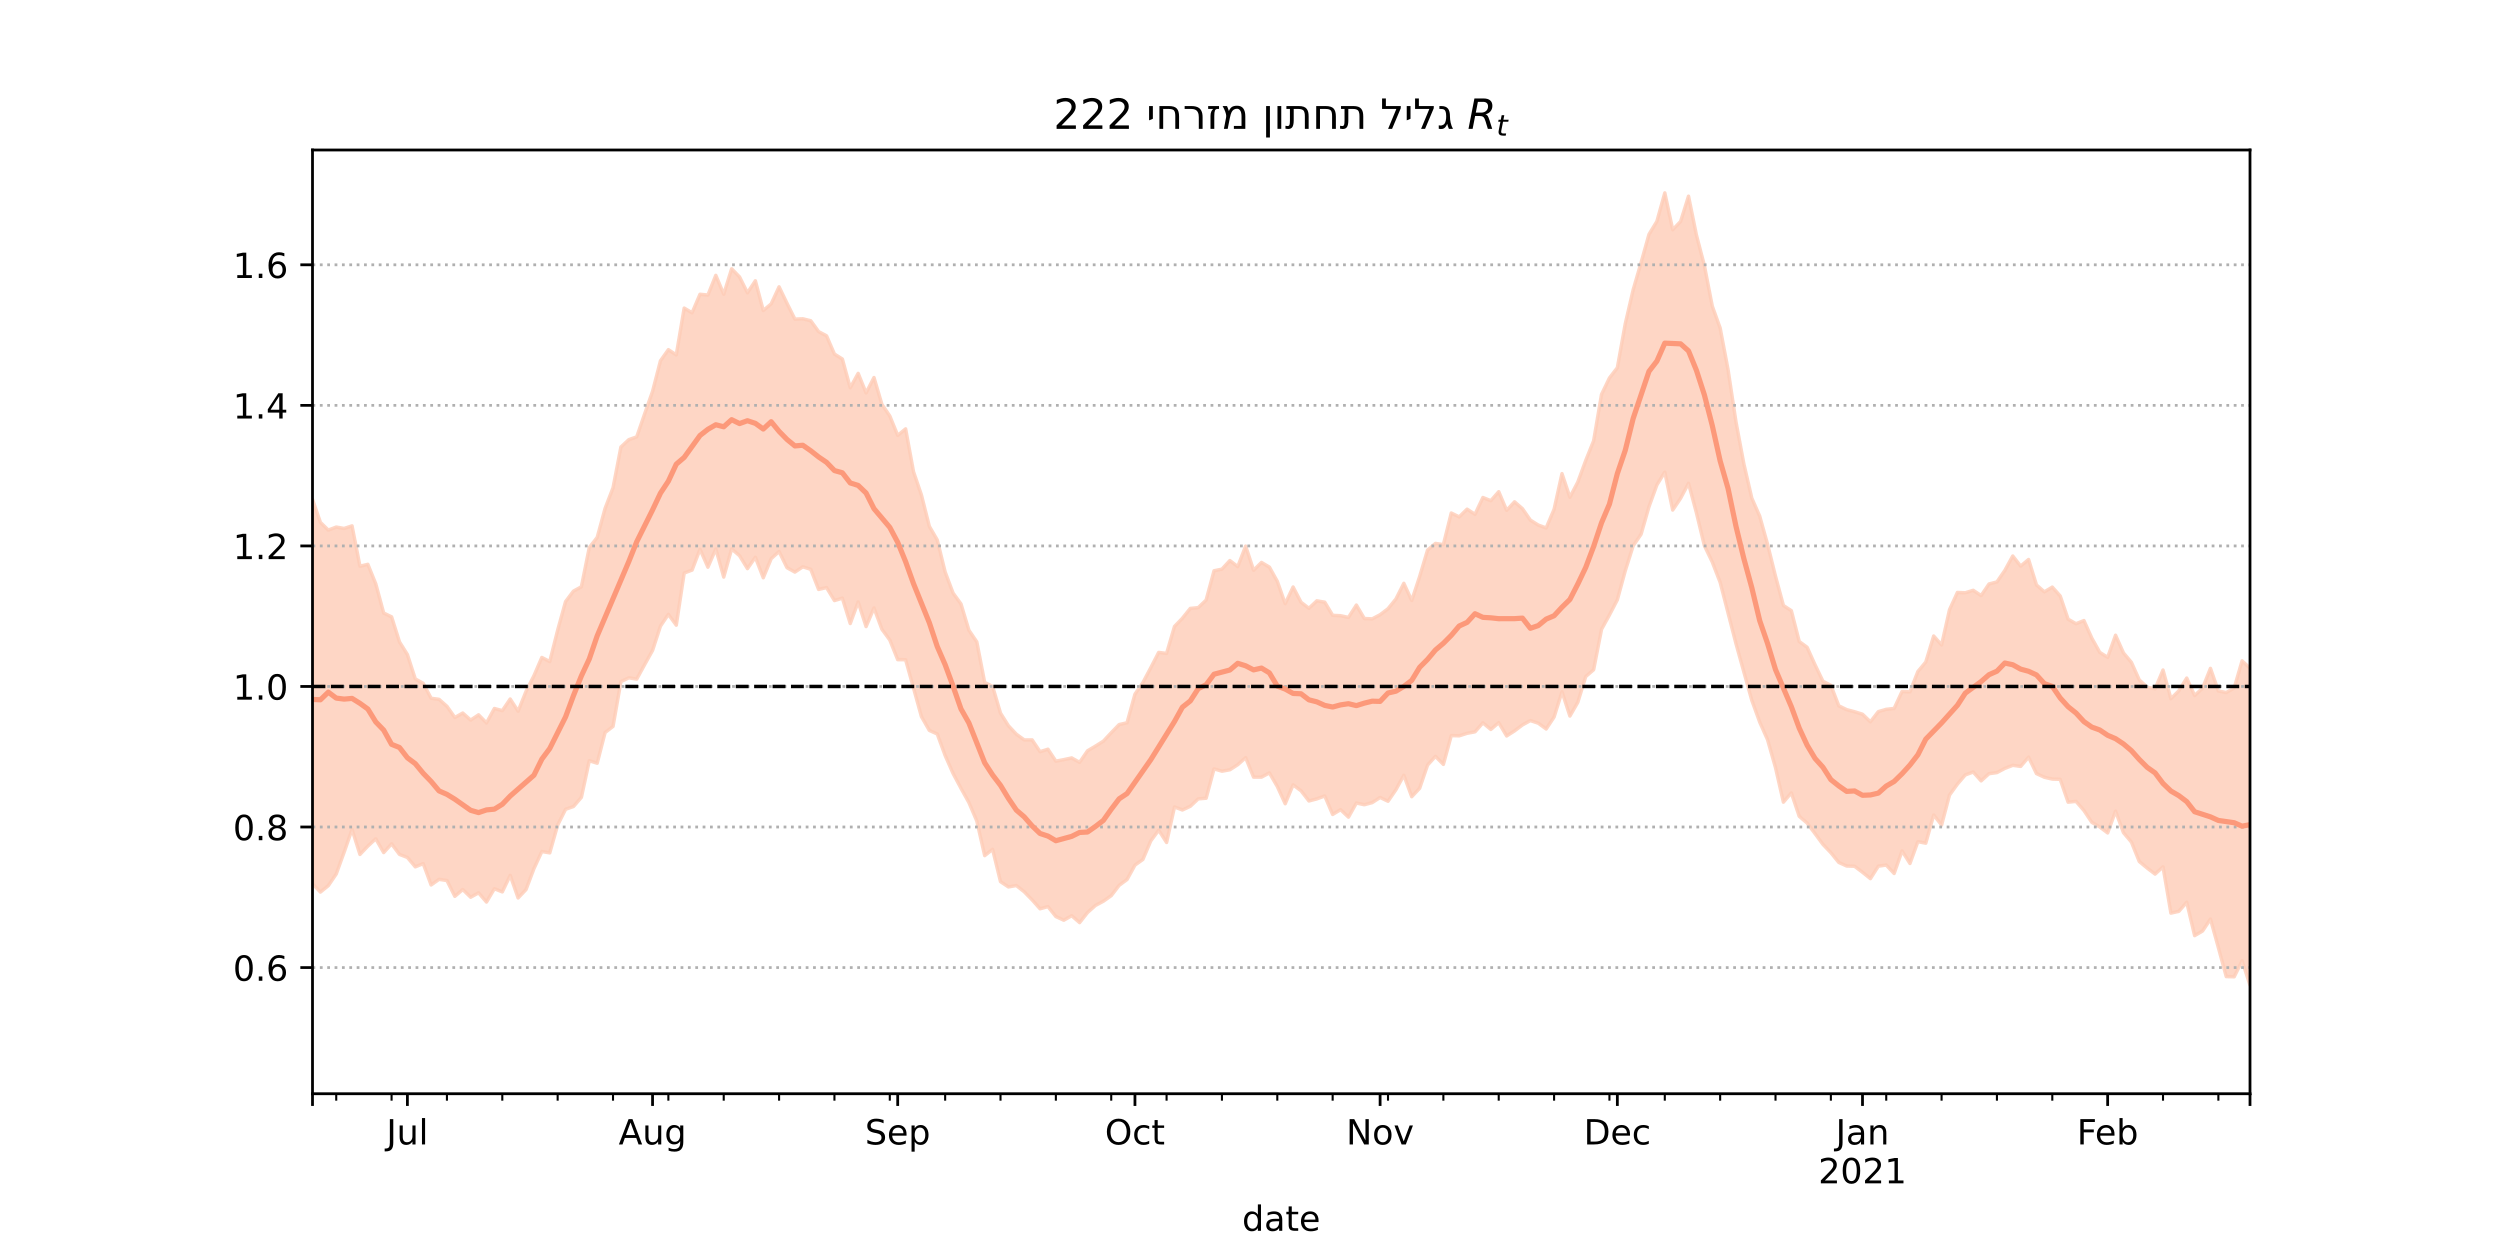 <?xml version="1.0" encoding="utf-8" standalone="no"?>
<!DOCTYPE svg PUBLIC "-//W3C//DTD SVG 1.1//EN"
  "http://www.w3.org/Graphics/SVG/1.1/DTD/svg11.dtd">
<!-- Created with matplotlib (https://matplotlib.org/) -->
<svg height="360pt" version="1.1" viewBox="0 0 720 360" width="720pt" xmlns="http://www.w3.org/2000/svg" xmlns:xlink="http://www.w3.org/1999/xlink">
 <defs>
  <style type="text/css">*{stroke-linecap:butt;stroke-linejoin:round;}</style>
 </defs>
 <g id="figure_1">
  <g id="patch_1">
   <path d="M 0 360 
L 720 360 
L 720 0 
L 0 0 
z
" style="fill:#ffffff;"/>
  </g>
  <g id="axes_1">
   <g id="patch_2">
    <path d="M 90 315 
L 648 315 
L 648 43.2 
L 90 43.2 
z
" style="fill:#ffffff;"/>
   </g>
   <g id="PolyCollection_1">
    <defs>
     <path d="M 90 -105.483 
L 90 -216.175 
L 92.278 -209.545 
L 94.555 -207.334 
L 96.833 -208.205 
L 99.11 -207.807 
L 101.388 -208.549 
L 103.665 -196.923 
L 105.943 -197.475 
L 108.22 -191.847 
L 110.498 -183.445 
L 112.776 -182.349 
L 115.053 -175.125 
L 117.331 -171.485 
L 119.608 -164.455 
L 121.886 -163.202 
L 124.163 -158.896 
L 126.441 -158.596 
L 128.718 -156.582 
L 130.996 -153.358 
L 133.273 -154.647 
L 135.551 -152.608 
L 137.829 -154.129 
L 140.106 -151.8 
L 142.384 -155.955 
L 144.661 -155.334 
L 146.939 -158.683 
L 149.216 -155.18 
L 151.494 -160.869 
L 153.771 -165.389 
L 156.049 -170.653 
L 158.327 -169.465 
L 160.604 -178.497 
L 162.882 -186.744 
L 165.159 -189.754 
L 167.437 -191.003 
L 169.714 -202.311 
L 171.992 -205.216 
L 174.269 -213.589 
L 176.547 -219.493 
L 178.824 -231.263 
L 181.102 -233.38 
L 183.38 -234.18 
L 185.657 -240.794 
L 187.935 -247.273 
L 190.212 -256.09 
L 192.49 -259.294 
L 194.767 -257.793 
L 197.045 -271.268 
L 199.322 -269.919 
L 201.6 -275.252 
L 203.878 -275.035 
L 206.155 -280.701 
L 208.433 -275.258 
L 210.71 -282.581 
L 212.988 -280.246 
L 215.265 -275.671 
L 217.543 -279.13 
L 219.82 -270.571 
L 222.098 -272.483 
L 224.376 -277.391 
L 226.653 -272.658 
L 228.931 -268.087 
L 231.208 -268.187 
L 233.486 -267.63 
L 235.763 -264.491 
L 238.041 -263.293 
L 240.318 -258.029 
L 242.596 -256.603 
L 244.873 -248.319 
L 247.151 -252.469 
L 249.429 -246.845 
L 251.706 -251.265 
L 253.984 -243.548 
L 256.261 -240.194 
L 258.539 -234.617 
L 260.816 -236.482 
L 263.094 -224.126 
L 265.371 -217.441 
L 267.649 -208.412 
L 269.927 -204.491 
L 272.204 -195.254 
L 274.482 -189.193 
L 276.759 -186.069 
L 279.037 -178.499 
L 281.314 -175.144 
L 283.592 -163.436 
L 285.869 -162.321 
L 288.147 -154.605 
L 290.424 -150.983 
L 292.702 -148.552 
L 294.98 -146.902 
L 297.257 -146.908 
L 299.535 -143.513 
L 301.812 -144.226 
L 304.09 -140.79 
L 306.367 -141.219 
L 308.645 -141.716 
L 310.922 -140.441 
L 313.2 -143.756 
L 315.478 -145.112 
L 317.755 -146.531 
L 320.033 -148.969 
L 322.31 -151.32 
L 324.588 -151.841 
L 326.865 -160.071 
L 329.143 -163.389 
L 331.42 -167.686 
L 333.698 -172.102 
L 335.976 -171.812 
L 338.253 -179.575 
L 340.531 -181.944 
L 342.808 -184.777 
L 345.086 -184.998 
L 347.363 -187.174 
L 349.641 -195.617 
L 351.918 -196.08 
L 354.196 -198.561 
L 356.473 -196.816 
L 358.751 -202.72 
L 361.029 -195.767 
L 363.306 -198.019 
L 365.584 -196.678 
L 367.861 -192.575 
L 370.139 -186.138 
L 372.416 -190.945 
L 374.694 -186.552 
L 376.971 -184.812 
L 379.249 -186.962 
L 381.527 -186.571 
L 383.804 -182.787 
L 386.082 -182.679 
L 388.359 -182.181 
L 390.637 -185.741 
L 392.914 -181.874 
L 395.192 -181.766 
L 397.469 -182.954 
L 399.747 -184.687 
L 402.024 -187.478 
L 404.302 -192 
L 406.58 -187.049 
L 408.857 -193.956 
L 411.135 -201.57 
L 413.412 -203.497 
L 415.69 -203.144 
L 417.967 -212.25 
L 420.245 -211.135 
L 422.522 -213.361 
L 424.8 -211.877 
L 427.078 -216.723 
L 429.355 -215.793 
L 431.633 -218.394 
L 433.91 -213.014 
L 436.188 -215.475 
L 438.465 -213.498 
L 440.743 -210.206 
L 443.02 -208.782 
L 445.298 -207.952 
L 447.576 -213.307 
L 449.853 -223.596 
L 452.131 -216.794 
L 454.408 -221.158 
L 456.686 -227.363 
L 458.963 -233.033 
L 461.241 -246.412 
L 463.518 -251.138 
L 465.796 -254.088 
L 468.073 -266.727 
L 470.351 -276.532 
L 472.629 -284.355 
L 474.906 -292.498 
L 477.184 -296.245 
L 479.461 -304.445 
L 481.739 -293.842 
L 484.016 -296.21 
L 486.294 -303.498 
L 488.571 -292.29 
L 490.849 -283.574 
L 493.127 -271.857 
L 495.404 -265.506 
L 497.682 -253.512 
L 499.959 -238.492 
L 502.237 -226.369 
L 504.514 -216.542 
L 506.792 -211.343 
L 509.069 -203.199 
L 511.347 -194.022 
L 513.624 -185.613 
L 515.902 -184.126 
L 518.18 -175.243 
L 520.457 -173.579 
L 522.735 -168.523 
L 525.012 -163.788 
L 527.29 -162.631 
L 529.567 -156.725 
L 531.845 -155.618 
L 534.122 -155.019 
L 536.4 -154.304 
L 538.678 -152.117 
L 540.955 -155.046 
L 543.233 -155.712 
L 545.51 -155.962 
L 547.788 -160.849 
L 550.065 -160.744 
L 552.343 -166.59 
L 554.62 -169.319 
L 556.898 -176.827 
L 559.176 -174.254 
L 561.453 -184.371 
L 563.731 -189.373 
L 566.008 -189.283 
L 568.286 -189.99 
L 570.563 -188.473 
L 572.841 -191.81 
L 575.118 -192.405 
L 577.396 -195.716 
L 579.673 -199.871 
L 581.951 -196.956 
L 584.229 -198.865 
L 586.506 -191.528 
L 588.784 -189.538 
L 591.061 -190.913 
L 593.339 -188.355 
L 595.616 -181.672 
L 597.894 -180.365 
L 600.171 -181.279 
L 602.449 -176.203 
L 604.727 -172.122 
L 607.004 -170.685 
L 609.282 -177.057 
L 611.559 -171.953 
L 613.837 -169.253 
L 616.114 -164.176 
L 618.392 -162.085 
L 620.669 -161.631 
L 622.947 -167.036 
L 625.224 -158.765 
L 627.502 -161.047 
L 629.78 -164.714 
L 632.057 -159.688 
L 634.335 -161.811 
L 636.612 -167.51 
L 638.89 -160.988 
L 641.167 -160.551 
L 643.445 -161.842 
L 645.722 -169.67 
L 648 -167.529 
L 650.278 -171.86 
L 652.555 -174.423 
L 654.833 -175.684 
L 657.11 -179.92 
L 659.388 -185.868 
L 661.665 -179.615 
L 663.943 -175.921 
L 666.22 -179.478 
L 666.22 -57.93 
L 666.22 -57.93 
L 663.943 -57.355 
L 661.665 -62.15 
L 659.388 -72.344 
L 657.11 -66.199 
L 654.833 -66.905 
L 652.555 -70.145 
L 650.278 -74.616 
L 648 -76.274 
L 645.722 -83.29 
L 643.445 -78.68 
L 641.167 -78.742 
L 638.89 -87.098 
L 636.612 -95.31 
L 634.335 -91.87 
L 632.057 -90.541 
L 629.78 -100.148 
L 627.502 -97.531 
L 625.224 -97.026 
L 622.947 -110.353 
L 620.669 -108.263 
L 618.392 -109.994 
L 616.114 -111.883 
L 613.837 -117.505 
L 611.559 -120.19 
L 609.282 -126.393 
L 607.004 -120.117 
L 604.727 -121.834 
L 602.449 -123.169 
L 600.171 -126.583 
L 597.894 -129.197 
L 595.616 -128.974 
L 593.339 -135.556 
L 591.061 -135.625 
L 588.784 -136.152 
L 586.506 -137.208 
L 584.229 -141.947 
L 581.951 -139.279 
L 579.673 -139.586 
L 577.396 -138.703 
L 575.118 -137.495 
L 572.841 -137.181 
L 570.563 -135.109 
L 568.286 -137.658 
L 566.008 -136.821 
L 563.731 -134.17 
L 561.453 -131.015 
L 559.176 -122.403 
L 556.898 -125.282 
L 554.62 -117.169 
L 552.343 -117.594 
L 550.065 -111.317 
L 547.788 -114.942 
L 545.51 -108.434 
L 543.233 -110.862 
L 540.955 -110.544 
L 538.678 -106.952 
L 536.4 -108.793 
L 534.122 -110.513 
L 531.845 -110.585 
L 529.567 -111.619 
L 527.29 -114.425 
L 525.012 -116.813 
L 522.735 -119.913 
L 520.457 -122.951 
L 518.18 -124.903 
L 515.902 -131.653 
L 513.624 -128.977 
L 511.347 -138.911 
L 509.069 -146.927 
L 506.792 -152.052 
L 504.514 -158.337 
L 502.237 -166.46 
L 499.959 -174.65 
L 497.682 -183.459 
L 495.404 -192.279 
L 493.127 -198.155 
L 490.849 -202.901 
L 488.571 -212.32 
L 486.294 -220.812 
L 484.016 -216.499 
L 481.739 -213.11 
L 479.461 -224.028 
L 477.184 -220.349 
L 474.906 -214.074 
L 472.629 -206.139 
L 470.351 -202.814 
L 468.073 -195.617 
L 465.796 -187.266 
L 463.518 -182.884 
L 461.241 -178.76 
L 458.963 -167.117 
L 456.686 -165.156 
L 454.408 -157.744 
L 452.131 -153.778 
L 449.853 -160.784 
L 447.576 -153.502 
L 445.298 -150.053 
L 443.02 -151.728 
L 440.743 -152.469 
L 438.465 -151.216 
L 436.188 -149.506 
L 433.91 -148.043 
L 431.633 -151.87 
L 429.355 -149.919 
L 427.078 -151.821 
L 424.8 -149.235 
L 422.522 -148.811 
L 420.245 -148.081 
L 417.967 -148.152 
L 415.69 -139.857 
L 413.412 -142.167 
L 411.135 -139.653 
L 408.857 -132.978 
L 406.58 -130.552 
L 404.302 -136.72 
L 402.024 -132.558 
L 399.747 -129.241 
L 397.469 -130.325 
L 395.192 -128.847 
L 392.914 -128.237 
L 390.637 -128.734 
L 388.359 -124.662 
L 386.082 -126.821 
L 383.804 -125.434 
L 381.527 -130.76 
L 379.249 -129.92 
L 376.971 -129.326 
L 374.694 -132.261 
L 372.416 -133.965 
L 370.139 -128.523 
L 367.861 -133.495 
L 365.584 -137.404 
L 363.306 -136.18 
L 361.029 -136.189 
L 358.751 -141.795 
L 356.473 -139.77 
L 354.196 -138.304 
L 351.918 -137.896 
L 349.641 -138.565 
L 347.363 -130.115 
L 345.086 -129.925 
L 342.808 -127.789 
L 340.531 -126.725 
L 338.253 -127.602 
L 335.976 -117.371 
L 333.698 -120.901 
L 331.42 -117.821 
L 329.143 -112.472 
L 326.865 -110.848 
L 324.588 -106.705 
L 322.31 -105.016 
L 320.033 -102.046 
L 317.755 -100.441 
L 315.478 -99.221 
L 313.2 -97.178 
L 310.922 -94.29 
L 308.645 -96.265 
L 306.367 -94.98 
L 304.09 -96.036 
L 301.812 -98.898 
L 299.535 -98.269 
L 297.257 -100.828 
L 294.98 -103.162 
L 292.702 -104.968 
L 290.424 -104.567 
L 288.147 -106.085 
L 285.869 -115.386 
L 283.592 -113.583 
L 281.314 -123.569 
L 279.037 -128.879 
L 276.759 -132.986 
L 274.482 -137.253 
L 272.204 -142.419 
L 269.927 -148.611 
L 267.649 -149.641 
L 265.371 -153.626 
L 263.094 -161.839 
L 260.816 -170.002 
L 258.539 -170.019 
L 256.261 -175.682 
L 253.984 -178.78 
L 251.706 -184.912 
L 249.429 -179.547 
L 247.151 -186.633 
L 244.873 -180.424 
L 242.596 -187.73 
L 240.318 -187.036 
L 238.041 -190.782 
L 235.763 -190.241 
L 233.486 -196.053 
L 231.208 -196.75 
L 228.931 -195.244 
L 226.653 -196.504 
L 224.376 -201.169 
L 222.098 -199.096 
L 219.82 -193.604 
L 217.543 -199.515 
L 215.265 -196.236 
L 212.988 -199.958 
L 210.71 -201.912 
L 208.433 -193.805 
L 206.155 -201.894 
L 203.878 -196.648 
L 201.6 -201.808 
L 199.322 -195.818 
L 197.045 -194.968 
L 194.767 -179.952 
L 192.49 -183.066 
L 190.212 -179.685 
L 187.935 -172.684 
L 185.657 -168.597 
L 183.38 -164.42 
L 181.102 -164.788 
L 178.824 -163.697 
L 176.547 -150.789 
L 174.269 -149.044 
L 171.992 -140.196 
L 169.714 -140.908 
L 167.437 -130.365 
L 165.159 -127.725 
L 162.882 -126.926 
L 160.604 -122.377 
L 158.327 -114.377 
L 156.049 -114.756 
L 153.771 -109.832 
L 151.494 -103.814 
L 149.216 -101.393 
L 146.939 -107.893 
L 144.661 -103.139 
L 142.384 -104.043 
L 140.106 -100.211 
L 137.829 -102.864 
L 135.551 -101.6 
L 133.273 -103.816 
L 130.996 -101.858 
L 128.718 -106.404 
L 126.441 -106.751 
L 124.163 -105.138 
L 121.886 -111.276 
L 119.608 -110.349 
L 117.331 -113.053 
L 115.053 -113.931 
L 112.776 -116.966 
L 110.498 -114.46 
L 108.22 -118.424 
L 105.943 -116.331 
L 103.665 -113.922 
L 101.388 -121.125 
L 99.11 -114.574 
L 96.833 -108.291 
L 94.555 -104.931 
L 92.278 -103.082 
L 90 -105.483 
z
" id="m690ec75d71" style="stroke:#fdcbb6;stroke-opacity:0.8;"/>
    </defs>
    <g clip-path="url(#p39b4f887bb)">
     <use style="fill:#fdcbb6;fill-opacity:0.8;stroke:#fdcbb6;stroke-opacity:0.8;" x="0" xlink:href="#m690ec75d71" y="360"/>
    </g>
   </g>
   <g id="matplotlib.axis_1">
    <g id="xtick_1">
     <g id="line2d_1">
      <defs>
       <path d="M 0 0 
L 0 3.5 
" id="ma244c27e21" style="stroke:#000000;stroke-width:0.8;"/>
      </defs>
      <g>
       <use style="stroke:#000000;stroke-width:0.8;" x="90" xlink:href="#ma244c27e21" y="315"/>
      </g>
     </g>
    </g>
    <g id="xtick_2">
     <g id="line2d_2">
      <g>
       <use style="stroke:#000000;stroke-width:0.8;" x="117.331" xlink:href="#ma244c27e21" y="315"/>
      </g>
     </g>
     <g id="text_1">
      <!-- Jul -->
      <g transform="translate(111.298 329.598)scale(0.1 -0.1)">
       <defs>
        <path d="M 9.812 72.906 
L 19.672 72.906 
L 19.672 5.078 
Q 19.672 -8.109 14.672 -14.062 
Q 9.672 -20.016 -1.422 -20.016 
L -5.172 -20.016 
L -5.172 -11.719 
L -2.094 -11.719 
Q 4.438 -11.719 7.125 -8.047 
Q 9.812 -4.391 9.812 5.078 
z
" id="DejaVuSans-74"/>
        <path d="M 8.5 21.578 
L 8.5 54.688 
L 17.484 54.688 
L 17.484 21.922 
Q 17.484 14.156 20.5 10.266 
Q 23.531 6.391 29.594 6.391 
Q 36.859 6.391 41.078 11.031 
Q 45.312 15.672 45.312 23.688 
L 45.312 54.688 
L 54.297 54.688 
L 54.297 0 
L 45.312 0 
L 45.312 8.406 
Q 42.047 3.422 37.719 1 
Q 33.406 -1.422 27.688 -1.422 
Q 18.266 -1.422 13.375 4.438 
Q 8.5 10.297 8.5 21.578 
z
M 31.109 56 
z
" id="DejaVuSans-117"/>
        <path d="M 9.422 75.984 
L 18.406 75.984 
L 18.406 0 
L 9.422 0 
z
" id="DejaVuSans-108"/>
       </defs>
       <use xlink:href="#DejaVuSans-74"/>
       <use x="29.492" xlink:href="#DejaVuSans-117"/>
       <use x="92.871" xlink:href="#DejaVuSans-108"/>
      </g>
     </g>
    </g>
    <g id="xtick_3">
     <g id="line2d_3">
      <g>
       <use style="stroke:#000000;stroke-width:0.8;" x="187.935" xlink:href="#ma244c27e21" y="315"/>
      </g>
     </g>
     <g id="text_2">
      <!-- Aug -->
      <g transform="translate(178.171 329.598)scale(0.1 -0.1)">
       <defs>
        <path d="M 34.188 63.188 
L 20.797 26.906 
L 47.609 26.906 
z
M 28.609 72.906 
L 39.797 72.906 
L 67.578 0 
L 57.328 0 
L 50.688 18.703 
L 17.828 18.703 
L 11.188 0 
L 0.781 0 
z
" id="DejaVuSans-65"/>
        <path d="M 45.406 27.984 
Q 45.406 37.75 41.375 43.109 
Q 37.359 48.484 30.078 48.484 
Q 22.859 48.484 18.828 43.109 
Q 14.797 37.75 14.797 27.984 
Q 14.797 18.266 18.828 12.891 
Q 22.859 7.516 30.078 7.516 
Q 37.359 7.516 41.375 12.891 
Q 45.406 18.266 45.406 27.984 
z
M 54.391 6.781 
Q 54.391 -7.172 48.188 -13.984 
Q 42 -20.797 29.203 -20.797 
Q 24.469 -20.797 20.266 -20.094 
Q 16.062 -19.391 12.109 -17.922 
L 12.109 -9.188 
Q 16.062 -11.328 19.922 -12.344 
Q 23.781 -13.375 27.781 -13.375 
Q 36.625 -13.375 41.016 -8.766 
Q 45.406 -4.156 45.406 5.172 
L 45.406 9.625 
Q 42.625 4.781 38.281 2.391 
Q 33.938 0 27.875 0 
Q 17.828 0 11.672 7.656 
Q 5.516 15.328 5.516 27.984 
Q 5.516 40.672 11.672 48.328 
Q 17.828 56 27.875 56 
Q 33.938 56 38.281 53.609 
Q 42.625 51.219 45.406 46.391 
L 45.406 54.688 
L 54.391 54.688 
z
" id="DejaVuSans-103"/>
       </defs>
       <use xlink:href="#DejaVuSans-65"/>
       <use x="68.408" xlink:href="#DejaVuSans-117"/>
       <use x="131.787" xlink:href="#DejaVuSans-103"/>
      </g>
     </g>
    </g>
    <g id="xtick_4">
     <g id="line2d_4">
      <g>
       <use style="stroke:#000000;stroke-width:0.8;" x="258.539" xlink:href="#ma244c27e21" y="315"/>
      </g>
     </g>
     <g id="text_3">
      <!-- Sep -->
      <g transform="translate(249.114 329.598)scale(0.1 -0.1)">
       <defs>
        <path d="M 53.516 70.516 
L 53.516 60.891 
Q 47.906 63.578 42.922 64.891 
Q 37.938 66.219 33.297 66.219 
Q 25.25 66.219 20.875 63.094 
Q 16.5 59.969 16.5 54.203 
Q 16.5 49.359 19.406 46.891 
Q 22.312 44.438 30.422 42.922 
L 36.375 41.703 
Q 47.406 39.594 52.656 34.297 
Q 57.906 29 57.906 20.125 
Q 57.906 9.516 50.797 4.047 
Q 43.703 -1.422 29.984 -1.422 
Q 24.812 -1.422 18.969 -0.25 
Q 13.141 0.922 6.891 3.219 
L 6.891 13.375 
Q 12.891 10.016 18.656 8.297 
Q 24.422 6.594 29.984 6.594 
Q 38.422 6.594 43.016 9.906 
Q 47.609 13.234 47.609 19.391 
Q 47.609 24.75 44.312 27.781 
Q 41.016 30.812 33.5 32.328 
L 27.484 33.5 
Q 16.453 35.688 11.516 40.375 
Q 6.594 45.062 6.594 53.422 
Q 6.594 63.094 13.406 68.656 
Q 20.219 74.219 32.172 74.219 
Q 37.312 74.219 42.625 73.281 
Q 47.953 72.359 53.516 70.516 
z
" id="DejaVuSans-83"/>
        <path d="M 56.203 29.594 
L 56.203 25.203 
L 14.891 25.203 
Q 15.484 15.922 20.484 11.062 
Q 25.484 6.203 34.422 6.203 
Q 39.594 6.203 44.453 7.469 
Q 49.312 8.734 54.109 11.281 
L 54.109 2.781 
Q 49.266 0.734 44.188 -0.344 
Q 39.109 -1.422 33.891 -1.422 
Q 20.797 -1.422 13.156 6.188 
Q 5.516 13.812 5.516 26.812 
Q 5.516 40.234 12.766 48.109 
Q 20.016 56 32.328 56 
Q 43.359 56 49.781 48.891 
Q 56.203 41.797 56.203 29.594 
z
M 47.219 32.234 
Q 47.125 39.594 43.094 43.984 
Q 39.062 48.391 32.422 48.391 
Q 24.906 48.391 20.391 44.141 
Q 15.875 39.891 15.188 32.172 
z
" id="DejaVuSans-101"/>
        <path d="M 18.109 8.203 
L 18.109 -20.797 
L 9.078 -20.797 
L 9.078 54.688 
L 18.109 54.688 
L 18.109 46.391 
Q 20.953 51.266 25.266 53.625 
Q 29.594 56 35.594 56 
Q 45.562 56 51.781 48.094 
Q 58.016 40.188 58.016 27.297 
Q 58.016 14.406 51.781 6.484 
Q 45.562 -1.422 35.594 -1.422 
Q 29.594 -1.422 25.266 0.953 
Q 20.953 3.328 18.109 8.203 
z
M 48.688 27.297 
Q 48.688 37.203 44.609 42.844 
Q 40.531 48.484 33.406 48.484 
Q 26.266 48.484 22.188 42.844 
Q 18.109 37.203 18.109 27.297 
Q 18.109 17.391 22.188 11.75 
Q 26.266 6.109 33.406 6.109 
Q 40.531 6.109 44.609 11.75 
Q 48.688 17.391 48.688 27.297 
z
" id="DejaVuSans-112"/>
       </defs>
       <use xlink:href="#DejaVuSans-83"/>
       <use x="63.477" xlink:href="#DejaVuSans-101"/>
       <use x="125" xlink:href="#DejaVuSans-112"/>
      </g>
     </g>
    </g>
    <g id="xtick_5">
     <g id="line2d_5">
      <g>
       <use style="stroke:#000000;stroke-width:0.8;" x="326.865" xlink:href="#ma244c27e21" y="315"/>
      </g>
     </g>
     <g id="text_4">
      <!-- Oct -->
      <g transform="translate(318.22 329.598)scale(0.1 -0.1)">
       <defs>
        <path d="M 39.406 66.219 
Q 28.656 66.219 22.328 58.203 
Q 16.016 50.203 16.016 36.375 
Q 16.016 22.609 22.328 14.594 
Q 28.656 6.594 39.406 6.594 
Q 50.141 6.594 56.422 14.594 
Q 62.703 22.609 62.703 36.375 
Q 62.703 50.203 56.422 58.203 
Q 50.141 66.219 39.406 66.219 
z
M 39.406 74.219 
Q 54.734 74.219 63.906 63.938 
Q 73.094 53.656 73.094 36.375 
Q 73.094 19.141 63.906 8.859 
Q 54.734 -1.422 39.406 -1.422 
Q 24.031 -1.422 14.812 8.828 
Q 5.609 19.094 5.609 36.375 
Q 5.609 53.656 14.812 63.938 
Q 24.031 74.219 39.406 74.219 
z
" id="DejaVuSans-79"/>
        <path d="M 48.781 52.594 
L 48.781 44.188 
Q 44.969 46.297 41.141 47.344 
Q 37.312 48.391 33.406 48.391 
Q 24.656 48.391 19.812 42.844 
Q 14.984 37.312 14.984 27.297 
Q 14.984 17.281 19.812 11.734 
Q 24.656 6.203 33.406 6.203 
Q 37.312 6.203 41.141 7.25 
Q 44.969 8.297 48.781 10.406 
L 48.781 2.094 
Q 45.016 0.344 40.984 -0.531 
Q 36.969 -1.422 32.422 -1.422 
Q 20.062 -1.422 12.781 6.344 
Q 5.516 14.109 5.516 27.297 
Q 5.516 40.672 12.859 48.328 
Q 20.219 56 33.016 56 
Q 37.156 56 41.109 55.141 
Q 45.062 54.297 48.781 52.594 
z
" id="DejaVuSans-99"/>
        <path d="M 18.312 70.219 
L 18.312 54.688 
L 36.812 54.688 
L 36.812 47.703 
L 18.312 47.703 
L 18.312 18.016 
Q 18.312 11.328 20.141 9.422 
Q 21.969 7.516 27.594 7.516 
L 36.812 7.516 
L 36.812 0 
L 27.594 0 
Q 17.188 0 13.234 3.875 
Q 9.281 7.766 9.281 18.016 
L 9.281 47.703 
L 2.688 47.703 
L 2.688 54.688 
L 9.281 54.688 
L 9.281 70.219 
z
" id="DejaVuSans-116"/>
       </defs>
       <use xlink:href="#DejaVuSans-79"/>
       <use x="78.711" xlink:href="#DejaVuSans-99"/>
       <use x="133.691" xlink:href="#DejaVuSans-116"/>
      </g>
     </g>
    </g>
    <g id="xtick_6">
     <g id="line2d_6">
      <g>
       <use style="stroke:#000000;stroke-width:0.8;" x="397.469" xlink:href="#ma244c27e21" y="315"/>
      </g>
     </g>
     <g id="text_5">
      <!-- Nov -->
      <g transform="translate(387.71 329.598)scale(0.1 -0.1)">
       <defs>
        <path d="M 9.812 72.906 
L 23.094 72.906 
L 55.422 11.922 
L 55.422 72.906 
L 64.984 72.906 
L 64.984 0 
L 51.703 0 
L 19.391 60.984 
L 19.391 0 
L 9.812 0 
z
" id="DejaVuSans-78"/>
        <path d="M 30.609 48.391 
Q 23.391 48.391 19.188 42.75 
Q 14.984 37.109 14.984 27.297 
Q 14.984 17.484 19.156 11.844 
Q 23.344 6.203 30.609 6.203 
Q 37.797 6.203 41.984 11.859 
Q 46.188 17.531 46.188 27.297 
Q 46.188 37.016 41.984 42.703 
Q 37.797 48.391 30.609 48.391 
z
M 30.609 56 
Q 42.328 56 49.016 48.375 
Q 55.719 40.766 55.719 27.297 
Q 55.719 13.875 49.016 6.219 
Q 42.328 -1.422 30.609 -1.422 
Q 18.844 -1.422 12.172 6.219 
Q 5.516 13.875 5.516 27.297 
Q 5.516 40.766 12.172 48.375 
Q 18.844 56 30.609 56 
z
" id="DejaVuSans-111"/>
        <path d="M 2.984 54.688 
L 12.5 54.688 
L 29.594 8.797 
L 46.688 54.688 
L 56.203 54.688 
L 35.688 0 
L 23.484 0 
z
" id="DejaVuSans-118"/>
       </defs>
       <use xlink:href="#DejaVuSans-78"/>
       <use x="74.805" xlink:href="#DejaVuSans-111"/>
       <use x="135.986" xlink:href="#DejaVuSans-118"/>
      </g>
     </g>
    </g>
    <g id="xtick_7">
     <g id="line2d_7">
      <g>
       <use style="stroke:#000000;stroke-width:0.8;" x="465.796" xlink:href="#ma244c27e21" y="315"/>
      </g>
     </g>
     <g id="text_6">
      <!-- Dec -->
      <g transform="translate(456.12 329.598)scale(0.1 -0.1)">
       <defs>
        <path d="M 19.672 64.797 
L 19.672 8.109 
L 31.594 8.109 
Q 46.688 8.109 53.688 14.938 
Q 60.688 21.781 60.688 36.531 
Q 60.688 51.172 53.688 57.984 
Q 46.688 64.797 31.594 64.797 
z
M 9.812 72.906 
L 30.078 72.906 
Q 51.266 72.906 61.172 64.094 
Q 71.094 55.281 71.094 36.531 
Q 71.094 17.672 61.125 8.828 
Q 51.172 0 30.078 0 
L 9.812 0 
z
" id="DejaVuSans-68"/>
       </defs>
       <use xlink:href="#DejaVuSans-68"/>
       <use x="77.002" xlink:href="#DejaVuSans-101"/>
       <use x="138.525" xlink:href="#DejaVuSans-99"/>
      </g>
     </g>
    </g>
    <g id="xtick_8">
     <g id="line2d_8">
      <g>
       <use style="stroke:#000000;stroke-width:0.8;" x="536.4" xlink:href="#ma244c27e21" y="315"/>
      </g>
     </g>
     <g id="text_7">
      <!-- Jan -->
      <g transform="translate(528.692 329.598)scale(0.1 -0.1)">
       <defs>
        <path d="M 34.281 27.484 
Q 23.391 27.484 19.188 25 
Q 14.984 22.516 14.984 16.5 
Q 14.984 11.719 18.141 8.906 
Q 21.297 6.109 26.703 6.109 
Q 34.188 6.109 38.703 11.406 
Q 43.219 16.703 43.219 25.484 
L 43.219 27.484 
z
M 52.203 31.203 
L 52.203 0 
L 43.219 0 
L 43.219 8.297 
Q 40.141 3.328 35.547 0.953 
Q 30.953 -1.422 24.312 -1.422 
Q 15.922 -1.422 10.953 3.297 
Q 6 8.016 6 15.922 
Q 6 25.141 12.172 29.828 
Q 18.359 34.516 30.609 34.516 
L 43.219 34.516 
L 43.219 35.406 
Q 43.219 41.609 39.141 45 
Q 35.062 48.391 27.688 48.391 
Q 23 48.391 18.547 47.266 
Q 14.109 46.141 10.016 43.891 
L 10.016 52.203 
Q 14.938 54.109 19.578 55.047 
Q 24.219 56 28.609 56 
Q 40.484 56 46.344 49.844 
Q 52.203 43.703 52.203 31.203 
z
" id="DejaVuSans-97"/>
        <path d="M 54.891 33.016 
L 54.891 0 
L 45.906 0 
L 45.906 32.719 
Q 45.906 40.484 42.875 44.328 
Q 39.844 48.188 33.797 48.188 
Q 26.516 48.188 22.312 43.547 
Q 18.109 38.922 18.109 30.906 
L 18.109 0 
L 9.078 0 
L 9.078 54.688 
L 18.109 54.688 
L 18.109 46.188 
Q 21.344 51.125 25.703 53.562 
Q 30.078 56 35.797 56 
Q 45.219 56 50.047 50.172 
Q 54.891 44.344 54.891 33.016 
z
" id="DejaVuSans-110"/>
       </defs>
       <use xlink:href="#DejaVuSans-74"/>
       <use x="29.492" xlink:href="#DejaVuSans-97"/>
       <use x="90.771" xlink:href="#DejaVuSans-110"/>
      </g>
      <!-- 2021 -->
      <g transform="translate(523.675 340.796)scale(0.1 -0.1)">
       <defs>
        <path d="M 19.188 8.297 
L 53.609 8.297 
L 53.609 0 
L 7.328 0 
L 7.328 8.297 
Q 12.938 14.109 22.625 23.891 
Q 32.328 33.688 34.812 36.531 
Q 39.547 41.844 41.422 45.531 
Q 43.312 49.219 43.312 52.781 
Q 43.312 58.594 39.234 62.25 
Q 35.156 65.922 28.609 65.922 
Q 23.969 65.922 18.812 64.312 
Q 13.672 62.703 7.812 59.422 
L 7.812 69.391 
Q 13.766 71.781 18.938 73 
Q 24.125 74.219 28.422 74.219 
Q 39.75 74.219 46.484 68.547 
Q 53.219 62.891 53.219 53.422 
Q 53.219 48.922 51.531 44.891 
Q 49.859 40.875 45.406 35.406 
Q 44.188 33.984 37.641 27.219 
Q 31.109 20.453 19.188 8.297 
z
" id="DejaVuSans-50"/>
        <path d="M 31.781 66.406 
Q 24.172 66.406 20.328 58.906 
Q 16.5 51.422 16.5 36.375 
Q 16.5 21.391 20.328 13.891 
Q 24.172 6.391 31.781 6.391 
Q 39.453 6.391 43.281 13.891 
Q 47.125 21.391 47.125 36.375 
Q 47.125 51.422 43.281 58.906 
Q 39.453 66.406 31.781 66.406 
z
M 31.781 74.219 
Q 44.047 74.219 50.516 64.516 
Q 56.984 54.828 56.984 36.375 
Q 56.984 17.969 50.516 8.266 
Q 44.047 -1.422 31.781 -1.422 
Q 19.531 -1.422 13.062 8.266 
Q 6.594 17.969 6.594 36.375 
Q 6.594 54.828 13.062 64.516 
Q 19.531 74.219 31.781 74.219 
z
" id="DejaVuSans-48"/>
        <path d="M 12.406 8.297 
L 28.516 8.297 
L 28.516 63.922 
L 10.984 60.406 
L 10.984 69.391 
L 28.422 72.906 
L 38.281 72.906 
L 38.281 8.297 
L 54.391 8.297 
L 54.391 0 
L 12.406 0 
z
" id="DejaVuSans-49"/>
       </defs>
       <use xlink:href="#DejaVuSans-50"/>
       <use x="63.623" xlink:href="#DejaVuSans-48"/>
       <use x="127.246" xlink:href="#DejaVuSans-50"/>
       <use x="190.869" xlink:href="#DejaVuSans-49"/>
      </g>
     </g>
    </g>
    <g id="xtick_9">
     <g id="line2d_9">
      <g>
       <use style="stroke:#000000;stroke-width:0.8;" x="607.004" xlink:href="#ma244c27e21" y="315"/>
      </g>
     </g>
     <g id="text_8">
      <!-- Feb -->
      <g transform="translate(598.153 329.598)scale(0.1 -0.1)">
       <defs>
        <path d="M 9.812 72.906 
L 51.703 72.906 
L 51.703 64.594 
L 19.672 64.594 
L 19.672 43.109 
L 48.578 43.109 
L 48.578 34.812 
L 19.672 34.812 
L 19.672 0 
L 9.812 0 
z
" id="DejaVuSans-70"/>
        <path d="M 48.688 27.297 
Q 48.688 37.203 44.609 42.844 
Q 40.531 48.484 33.406 48.484 
Q 26.266 48.484 22.188 42.844 
Q 18.109 37.203 18.109 27.297 
Q 18.109 17.391 22.188 11.75 
Q 26.266 6.109 33.406 6.109 
Q 40.531 6.109 44.609 11.75 
Q 48.688 17.391 48.688 27.297 
z
M 18.109 46.391 
Q 20.953 51.266 25.266 53.625 
Q 29.594 56 35.594 56 
Q 45.562 56 51.781 48.094 
Q 58.016 40.188 58.016 27.297 
Q 58.016 14.406 51.781 6.484 
Q 45.562 -1.422 35.594 -1.422 
Q 29.594 -1.422 25.266 0.953 
Q 20.953 3.328 18.109 8.203 
L 18.109 0 
L 9.078 0 
L 9.078 75.984 
L 18.109 75.984 
z
" id="DejaVuSans-98"/>
       </defs>
       <use xlink:href="#DejaVuSans-70"/>
       <use x="52.02" xlink:href="#DejaVuSans-101"/>
       <use x="113.543" xlink:href="#DejaVuSans-98"/>
      </g>
     </g>
    </g>
    <g id="xtick_10">
     <g id="line2d_10">
      <g>
       <use style="stroke:#000000;stroke-width:0.8;" x="648" xlink:href="#ma244c27e21" y="315"/>
      </g>
     </g>
    </g>
    <g id="xtick_11">
     <g id="line2d_11">
      <defs>
       <path d="M 0 0 
L 0 2 
" id="m587f53fe60" style="stroke:#000000;stroke-width:0.6;"/>
      </defs>
      <g>
       <use style="stroke:#000000;stroke-width:0.6;" x="96.833" xlink:href="#m587f53fe60" y="315"/>
      </g>
     </g>
    </g>
    <g id="xtick_12">
     <g id="line2d_12">
      <g>
       <use style="stroke:#000000;stroke-width:0.6;" x="112.776" xlink:href="#m587f53fe60" y="315"/>
      </g>
     </g>
    </g>
    <g id="xtick_13">
     <g id="line2d_13">
      <g>
       <use style="stroke:#000000;stroke-width:0.6;" x="128.718" xlink:href="#m587f53fe60" y="315"/>
      </g>
     </g>
    </g>
    <g id="xtick_14">
     <g id="line2d_14">
      <g>
       <use style="stroke:#000000;stroke-width:0.6;" x="144.661" xlink:href="#m587f53fe60" y="315"/>
      </g>
     </g>
    </g>
    <g id="xtick_15">
     <g id="line2d_15">
      <g>
       <use style="stroke:#000000;stroke-width:0.6;" x="160.604" xlink:href="#m587f53fe60" y="315"/>
      </g>
     </g>
    </g>
    <g id="xtick_16">
     <g id="line2d_16">
      <g>
       <use style="stroke:#000000;stroke-width:0.6;" x="176.547" xlink:href="#m587f53fe60" y="315"/>
      </g>
     </g>
    </g>
    <g id="xtick_17">
     <g id="line2d_17">
      <g>
       <use style="stroke:#000000;stroke-width:0.6;" x="192.49" xlink:href="#m587f53fe60" y="315"/>
      </g>
     </g>
    </g>
    <g id="xtick_18">
     <g id="line2d_18">
      <g>
       <use style="stroke:#000000;stroke-width:0.6;" x="208.433" xlink:href="#m587f53fe60" y="315"/>
      </g>
     </g>
    </g>
    <g id="xtick_19">
     <g id="line2d_19">
      <g>
       <use style="stroke:#000000;stroke-width:0.6;" x="224.376" xlink:href="#m587f53fe60" y="315"/>
      </g>
     </g>
    </g>
    <g id="xtick_20">
     <g id="line2d_20">
      <g>
       <use style="stroke:#000000;stroke-width:0.6;" x="240.318" xlink:href="#m587f53fe60" y="315"/>
      </g>
     </g>
    </g>
    <g id="xtick_21">
     <g id="line2d_21">
      <g>
       <use style="stroke:#000000;stroke-width:0.6;" x="256.261" xlink:href="#m587f53fe60" y="315"/>
      </g>
     </g>
    </g>
    <g id="xtick_22">
     <g id="line2d_22">
      <g>
       <use style="stroke:#000000;stroke-width:0.6;" x="272.204" xlink:href="#m587f53fe60" y="315"/>
      </g>
     </g>
    </g>
    <g id="xtick_23">
     <g id="line2d_23">
      <g>
       <use style="stroke:#000000;stroke-width:0.6;" x="288.147" xlink:href="#m587f53fe60" y="315"/>
      </g>
     </g>
    </g>
    <g id="xtick_24">
     <g id="line2d_24">
      <g>
       <use style="stroke:#000000;stroke-width:0.6;" x="304.09" xlink:href="#m587f53fe60" y="315"/>
      </g>
     </g>
    </g>
    <g id="xtick_25">
     <g id="line2d_25">
      <g>
       <use style="stroke:#000000;stroke-width:0.6;" x="320.033" xlink:href="#m587f53fe60" y="315"/>
      </g>
     </g>
    </g>
    <g id="xtick_26">
     <g id="line2d_26">
      <g>
       <use style="stroke:#000000;stroke-width:0.6;" x="335.976" xlink:href="#m587f53fe60" y="315"/>
      </g>
     </g>
    </g>
    <g id="xtick_27">
     <g id="line2d_27">
      <g>
       <use style="stroke:#000000;stroke-width:0.6;" x="351.918" xlink:href="#m587f53fe60" y="315"/>
      </g>
     </g>
    </g>
    <g id="xtick_28">
     <g id="line2d_28">
      <g>
       <use style="stroke:#000000;stroke-width:0.6;" x="367.861" xlink:href="#m587f53fe60" y="315"/>
      </g>
     </g>
    </g>
    <g id="xtick_29">
     <g id="line2d_29">
      <g>
       <use style="stroke:#000000;stroke-width:0.6;" x="383.804" xlink:href="#m587f53fe60" y="315"/>
      </g>
     </g>
    </g>
    <g id="xtick_30">
     <g id="line2d_30">
      <g>
       <use style="stroke:#000000;stroke-width:0.6;" x="399.747" xlink:href="#m587f53fe60" y="315"/>
      </g>
     </g>
    </g>
    <g id="xtick_31">
     <g id="line2d_31">
      <g>
       <use style="stroke:#000000;stroke-width:0.6;" x="415.69" xlink:href="#m587f53fe60" y="315"/>
      </g>
     </g>
    </g>
    <g id="xtick_32">
     <g id="line2d_32">
      <g>
       <use style="stroke:#000000;stroke-width:0.6;" x="431.633" xlink:href="#m587f53fe60" y="315"/>
      </g>
     </g>
    </g>
    <g id="xtick_33">
     <g id="line2d_33">
      <g>
       <use style="stroke:#000000;stroke-width:0.6;" x="447.576" xlink:href="#m587f53fe60" y="315"/>
      </g>
     </g>
    </g>
    <g id="xtick_34">
     <g id="line2d_34">
      <g>
       <use style="stroke:#000000;stroke-width:0.6;" x="463.518" xlink:href="#m587f53fe60" y="315"/>
      </g>
     </g>
    </g>
    <g id="xtick_35">
     <g id="line2d_35">
      <g>
       <use style="stroke:#000000;stroke-width:0.6;" x="479.461" xlink:href="#m587f53fe60" y="315"/>
      </g>
     </g>
    </g>
    <g id="xtick_36">
     <g id="line2d_36">
      <g>
       <use style="stroke:#000000;stroke-width:0.6;" x="495.404" xlink:href="#m587f53fe60" y="315"/>
      </g>
     </g>
    </g>
    <g id="xtick_37">
     <g id="line2d_37">
      <g>
       <use style="stroke:#000000;stroke-width:0.6;" x="511.347" xlink:href="#m587f53fe60" y="315"/>
      </g>
     </g>
    </g>
    <g id="xtick_38">
     <g id="line2d_38">
      <g>
       <use style="stroke:#000000;stroke-width:0.6;" x="527.29" xlink:href="#m587f53fe60" y="315"/>
      </g>
     </g>
    </g>
    <g id="xtick_39">
     <g id="line2d_39">
      <g>
       <use style="stroke:#000000;stroke-width:0.6;" x="543.233" xlink:href="#m587f53fe60" y="315"/>
      </g>
     </g>
    </g>
    <g id="xtick_40">
     <g id="line2d_40">
      <g>
       <use style="stroke:#000000;stroke-width:0.6;" x="559.176" xlink:href="#m587f53fe60" y="315"/>
      </g>
     </g>
    </g>
    <g id="xtick_41">
     <g id="line2d_41">
      <g>
       <use style="stroke:#000000;stroke-width:0.6;" x="575.118" xlink:href="#m587f53fe60" y="315"/>
      </g>
     </g>
    </g>
    <g id="xtick_42">
     <g id="line2d_42">
      <g>
       <use style="stroke:#000000;stroke-width:0.6;" x="591.061" xlink:href="#m587f53fe60" y="315"/>
      </g>
     </g>
    </g>
    <g id="xtick_43">
     <g id="line2d_43">
      <g>
       <use style="stroke:#000000;stroke-width:0.6;" x="622.947" xlink:href="#m587f53fe60" y="315"/>
      </g>
     </g>
    </g>
    <g id="xtick_44">
     <g id="line2d_44">
      <g>
       <use style="stroke:#000000;stroke-width:0.6;" x="638.89" xlink:href="#m587f53fe60" y="315"/>
      </g>
     </g>
    </g>
    <g id="text_9">
     <!-- date -->
     <g transform="translate(357.725 354.474)scale(0.1 -0.1)">
      <defs>
       <path d="M 45.406 46.391 
L 45.406 75.984 
L 54.391 75.984 
L 54.391 0 
L 45.406 0 
L 45.406 8.203 
Q 42.578 3.328 38.25 0.953 
Q 33.938 -1.422 27.875 -1.422 
Q 17.969 -1.422 11.734 6.484 
Q 5.516 14.406 5.516 27.297 
Q 5.516 40.188 11.734 48.094 
Q 17.969 56 27.875 56 
Q 33.938 56 38.25 53.625 
Q 42.578 51.266 45.406 46.391 
z
M 14.797 27.297 
Q 14.797 17.391 18.875 11.75 
Q 22.953 6.109 30.078 6.109 
Q 37.203 6.109 41.297 11.75 
Q 45.406 17.391 45.406 27.297 
Q 45.406 37.203 41.297 42.844 
Q 37.203 48.484 30.078 48.484 
Q 22.953 48.484 18.875 42.844 
Q 14.797 37.203 14.797 27.297 
z
" id="DejaVuSans-100"/>
      </defs>
      <use xlink:href="#DejaVuSans-100"/>
      <use x="63.477" xlink:href="#DejaVuSans-97"/>
      <use x="124.756" xlink:href="#DejaVuSans-116"/>
      <use x="163.965" xlink:href="#DejaVuSans-101"/>
     </g>
    </g>
   </g>
   <g id="matplotlib.axis_2">
    <g id="ytick_1">
     <g id="line2d_45">
      <path clip-path="url(#p39b4f887bb)" d="M 90 278.66 
L 648 278.66 
" style="fill:none;stroke:#b0b0b0;stroke-dasharray:0.8,1.32;stroke-dashoffset:0;stroke-width:0.8;"/>
     </g>
     <g id="line2d_46">
      <defs>
       <path d="M 0 0 
L -3.5 0 
" id="m2571d02990" style="stroke:#000000;stroke-width:0.8;"/>
      </defs>
      <g>
       <use style="stroke:#000000;stroke-width:0.8;" x="90" xlink:href="#m2571d02990" y="278.66"/>
      </g>
     </g>
     <g id="text_10">
      <!-- 0.6 -->
      <g transform="translate(67.097 282.46)scale(0.1 -0.1)">
       <defs>
        <path d="M 10.688 12.406 
L 21 12.406 
L 21 0 
L 10.688 0 
z
" id="DejaVuSans-46"/>
        <path d="M 33.016 40.375 
Q 26.375 40.375 22.484 35.828 
Q 18.609 31.297 18.609 23.391 
Q 18.609 15.531 22.484 10.953 
Q 26.375 6.391 33.016 6.391 
Q 39.656 6.391 43.531 10.953 
Q 47.406 15.531 47.406 23.391 
Q 47.406 31.297 43.531 35.828 
Q 39.656 40.375 33.016 40.375 
z
M 52.594 71.297 
L 52.594 62.312 
Q 48.875 64.062 45.094 64.984 
Q 41.312 65.922 37.594 65.922 
Q 27.828 65.922 22.672 59.328 
Q 17.531 52.734 16.797 39.406 
Q 19.672 43.656 24.016 45.922 
Q 28.375 48.188 33.594 48.188 
Q 44.578 48.188 50.953 41.516 
Q 57.328 34.859 57.328 23.391 
Q 57.328 12.156 50.688 5.359 
Q 44.047 -1.422 33.016 -1.422 
Q 20.359 -1.422 13.672 8.266 
Q 6.984 17.969 6.984 36.375 
Q 6.984 53.656 15.188 63.938 
Q 23.391 74.219 37.203 74.219 
Q 40.922 74.219 44.703 73.484 
Q 48.484 72.75 52.594 71.297 
z
" id="DejaVuSans-54"/>
       </defs>
       <use xlink:href="#DejaVuSans-48"/>
       <use x="63.623" xlink:href="#DejaVuSans-46"/>
       <use x="95.41" xlink:href="#DejaVuSans-54"/>
      </g>
     </g>
    </g>
    <g id="ytick_2">
     <g id="line2d_47">
      <path clip-path="url(#p39b4f887bb)" d="M 90 238.181 
L 648 238.181 
" style="fill:none;stroke:#b0b0b0;stroke-dasharray:0.8,1.32;stroke-dashoffset:0;stroke-width:0.8;"/>
     </g>
     <g id="line2d_48">
      <g>
       <use style="stroke:#000000;stroke-width:0.8;" x="90" xlink:href="#m2571d02990" y="238.181"/>
      </g>
     </g>
     <g id="text_11">
      <!-- 0.8 -->
      <g transform="translate(67.097 241.98)scale(0.1 -0.1)">
       <defs>
        <path d="M 31.781 34.625 
Q 24.75 34.625 20.719 30.859 
Q 16.703 27.094 16.703 20.516 
Q 16.703 13.922 20.719 10.156 
Q 24.75 6.391 31.781 6.391 
Q 38.812 6.391 42.859 10.172 
Q 46.922 13.969 46.922 20.516 
Q 46.922 27.094 42.891 30.859 
Q 38.875 34.625 31.781 34.625 
z
M 21.922 38.812 
Q 15.578 40.375 12.031 44.719 
Q 8.5 49.078 8.5 55.328 
Q 8.5 64.062 14.719 69.141 
Q 20.953 74.219 31.781 74.219 
Q 42.672 74.219 48.875 69.141 
Q 55.078 64.062 55.078 55.328 
Q 55.078 49.078 51.531 44.719 
Q 48 40.375 41.703 38.812 
Q 48.828 37.156 52.797 32.312 
Q 56.781 27.484 56.781 20.516 
Q 56.781 9.906 50.312 4.234 
Q 43.844 -1.422 31.781 -1.422 
Q 19.734 -1.422 13.25 4.234 
Q 6.781 9.906 6.781 20.516 
Q 6.781 27.484 10.781 32.312 
Q 14.797 37.156 21.922 38.812 
z
M 18.312 54.391 
Q 18.312 48.734 21.844 45.562 
Q 25.391 42.391 31.781 42.391 
Q 38.141 42.391 41.719 45.562 
Q 45.312 48.734 45.312 54.391 
Q 45.312 60.062 41.719 63.234 
Q 38.141 66.406 31.781 66.406 
Q 25.391 66.406 21.844 63.234 
Q 18.312 60.062 18.312 54.391 
z
" id="DejaVuSans-56"/>
       </defs>
       <use xlink:href="#DejaVuSans-48"/>
       <use x="63.623" xlink:href="#DejaVuSans-46"/>
       <use x="95.41" xlink:href="#DejaVuSans-56"/>
      </g>
     </g>
    </g>
    <g id="ytick_3">
     <g id="line2d_49">
      <path clip-path="url(#p39b4f887bb)" d="M 90 197.702 
L 648 197.702 
" style="fill:none;stroke:#b0b0b0;stroke-dasharray:0.8,1.32;stroke-dashoffset:0;stroke-width:0.8;"/>
     </g>
     <g id="line2d_50">
      <g>
       <use style="stroke:#000000;stroke-width:0.8;" x="90" xlink:href="#m2571d02990" y="197.702"/>
      </g>
     </g>
     <g id="text_12">
      <!-- 1.0 -->
      <g transform="translate(67.097 201.501)scale(0.1 -0.1)">
       <use xlink:href="#DejaVuSans-49"/>
       <use x="63.623" xlink:href="#DejaVuSans-46"/>
       <use x="95.41" xlink:href="#DejaVuSans-48"/>
      </g>
     </g>
    </g>
    <g id="ytick_4">
     <g id="line2d_51">
      <path clip-path="url(#p39b4f887bb)" d="M 90 157.223 
L 648 157.223 
" style="fill:none;stroke:#b0b0b0;stroke-dasharray:0.8,1.32;stroke-dashoffset:0;stroke-width:0.8;"/>
     </g>
     <g id="line2d_52">
      <g>
       <use style="stroke:#000000;stroke-width:0.8;" x="90" xlink:href="#m2571d02990" y="157.223"/>
      </g>
     </g>
     <g id="text_13">
      <!-- 1.2 -->
      <g transform="translate(67.097 161.022)scale(0.1 -0.1)">
       <use xlink:href="#DejaVuSans-49"/>
       <use x="63.623" xlink:href="#DejaVuSans-46"/>
       <use x="95.41" xlink:href="#DejaVuSans-50"/>
      </g>
     </g>
    </g>
    <g id="ytick_5">
     <g id="line2d_53">
      <path clip-path="url(#p39b4f887bb)" d="M 90 116.744 
L 648 116.744 
" style="fill:none;stroke:#b0b0b0;stroke-dasharray:0.8,1.32;stroke-dashoffset:0;stroke-width:0.8;"/>
     </g>
     <g id="line2d_54">
      <g>
       <use style="stroke:#000000;stroke-width:0.8;" x="90" xlink:href="#m2571d02990" y="116.744"/>
      </g>
     </g>
     <g id="text_14">
      <!-- 1.4 -->
      <g transform="translate(67.097 120.543)scale(0.1 -0.1)">
       <defs>
        <path d="M 37.797 64.312 
L 12.891 25.391 
L 37.797 25.391 
z
M 35.203 72.906 
L 47.609 72.906 
L 47.609 25.391 
L 58.016 25.391 
L 58.016 17.188 
L 47.609 17.188 
L 47.609 0 
L 37.797 0 
L 37.797 17.188 
L 4.891 17.188 
L 4.891 26.703 
z
" id="DejaVuSans-52"/>
       </defs>
       <use xlink:href="#DejaVuSans-49"/>
       <use x="63.623" xlink:href="#DejaVuSans-46"/>
       <use x="95.41" xlink:href="#DejaVuSans-52"/>
      </g>
     </g>
    </g>
    <g id="ytick_6">
     <g id="line2d_55">
      <path clip-path="url(#p39b4f887bb)" d="M 90 76.264 
L 648 76.264 
" style="fill:none;stroke:#b0b0b0;stroke-dasharray:0.8,1.32;stroke-dashoffset:0;stroke-width:0.8;"/>
     </g>
     <g id="line2d_56">
      <g>
       <use style="stroke:#000000;stroke-width:0.8;" x="90" xlink:href="#m2571d02990" y="76.264"/>
      </g>
     </g>
     <g id="text_15">
      <!-- 1.6 -->
      <g transform="translate(67.097 80.064)scale(0.1 -0.1)">
       <use xlink:href="#DejaVuSans-49"/>
       <use x="63.623" xlink:href="#DejaVuSans-46"/>
       <use x="95.41" xlink:href="#DejaVuSans-54"/>
      </g>
     </g>
    </g>
   </g>
   <g id="line2d_57">
    <path clip-path="url(#p39b4f887bb)" d="M 90 201.435 
L 92.278 201.541 
L 94.555 199.345 
L 96.833 201.051 
L 99.11 201.344 
L 101.388 201.142 
L 103.665 202.562 
L 105.943 204.201 
L 108.22 207.913 
L 110.498 210.268 
L 112.776 214.37 
L 115.053 215.28 
L 117.331 218.241 
L 119.608 219.943 
L 121.886 222.711 
L 124.163 225.059 
L 126.441 227.774 
L 128.718 228.777 
L 130.996 230.173 
L 135.551 233.367 
L 137.829 234.027 
L 140.106 233.257 
L 142.384 233.032 
L 144.661 231.632 
L 146.939 229.255 
L 153.771 223.262 
L 156.049 218.636 
L 158.327 215.568 
L 162.882 206.463 
L 165.159 200.334 
L 167.437 194.666 
L 169.714 189.781 
L 171.992 183.126 
L 181.102 161.711 
L 183.38 156.012 
L 187.935 146.853 
L 190.212 142.033 
L 192.49 138.581 
L 194.767 133.68 
L 197.045 131.735 
L 201.6 125.418 
L 203.878 123.637 
L 206.155 122.33 
L 208.433 122.912 
L 210.71 120.871 
L 212.988 121.986 
L 215.265 121.166 
L 217.543 121.925 
L 219.82 123.558 
L 222.098 121.455 
L 224.376 124.231 
L 226.653 126.559 
L 228.931 128.426 
L 231.208 128.23 
L 233.486 129.814 
L 235.763 131.605 
L 238.041 133.151 
L 240.318 135.521 
L 242.596 136.164 
L 244.873 139.088 
L 247.151 139.801 
L 249.429 141.991 
L 251.706 146.498 
L 256.261 151.888 
L 258.539 156.183 
L 260.816 161.759 
L 263.094 168.102 
L 267.649 179.351 
L 269.927 186.202 
L 272.204 191.435 
L 274.482 197.623 
L 276.759 204.166 
L 279.037 208.199 
L 283.592 219.69 
L 285.869 223.197 
L 288.147 226.177 
L 290.424 229.933 
L 292.702 233.304 
L 294.98 235.257 
L 297.257 237.867 
L 299.535 240.043 
L 301.812 240.794 
L 304.09 242.126 
L 308.645 240.876 
L 310.922 239.747 
L 313.2 239.623 
L 315.478 238.03 
L 317.755 236.284 
L 320.033 233.066 
L 322.31 230.065 
L 324.588 228.548 
L 331.42 218.795 
L 338.253 207.792 
L 340.531 203.674 
L 342.808 201.865 
L 345.086 198.328 
L 347.363 197.211 
L 349.641 194.173 
L 354.196 192.964 
L 356.473 191.037 
L 358.751 191.749 
L 361.029 192.929 
L 363.306 192.409 
L 365.584 193.786 
L 367.861 197.598 
L 370.139 198.452 
L 372.416 199.715 
L 374.694 199.806 
L 376.971 201.554 
L 379.249 202.133 
L 381.527 203.158 
L 383.804 203.623 
L 386.082 203.008 
L 388.359 202.666 
L 390.637 203.221 
L 392.914 202.507 
L 395.192 201.941 
L 397.469 202.003 
L 399.747 199.585 
L 402.024 199.062 
L 404.302 197.686 
L 406.58 195.945 
L 408.857 192.195 
L 411.135 189.901 
L 413.412 187.193 
L 415.69 185.27 
L 417.967 182.977 
L 420.245 180.292 
L 422.522 179.245 
L 424.8 176.756 
L 427.078 177.798 
L 429.355 177.933 
L 431.633 178.185 
L 436.188 178.172 
L 438.465 178.021 
L 440.743 180.948 
L 443.02 180.164 
L 445.298 178.301 
L 447.576 177.334 
L 449.853 174.872 
L 452.131 172.64 
L 454.408 168.2 
L 456.686 163.424 
L 458.963 157.388 
L 461.241 150.562 
L 463.518 145.184 
L 465.796 136.391 
L 468.073 129.694 
L 470.351 120.513 
L 474.906 106.953 
L 477.184 104.003 
L 479.461 98.827 
L 484.016 99.026 
L 486.294 101.068 
L 488.571 106.659 
L 490.849 113.695 
L 493.127 122.534 
L 495.404 132.752 
L 497.682 140.7 
L 499.959 151.57 
L 502.237 160.906 
L 504.514 169.244 
L 506.792 178.739 
L 509.069 185.359 
L 511.347 192.847 
L 515.902 203.519 
L 518.18 209.702 
L 520.457 214.628 
L 522.735 218.438 
L 525.012 220.975 
L 527.29 224.535 
L 529.567 226.342 
L 531.845 227.92 
L 534.122 227.792 
L 536.4 229.046 
L 538.678 228.948 
L 540.955 228.419 
L 543.233 226.385 
L 545.51 225.062 
L 547.788 222.837 
L 550.065 220.331 
L 552.343 217.383 
L 554.62 212.877 
L 559.176 208.197 
L 563.731 203.126 
L 566.008 199.626 
L 570.563 196.29 
L 572.841 194.313 
L 575.118 193.301 
L 577.396 190.953 
L 579.673 191.447 
L 581.951 192.709 
L 584.229 193.33 
L 586.506 194.38 
L 588.784 196.891 
L 591.061 197.684 
L 593.339 201.013 
L 595.616 203.53 
L 597.894 205.356 
L 600.171 207.825 
L 602.449 209.413 
L 604.727 210.235 
L 607.004 211.764 
L 609.282 212.741 
L 611.559 214.251 
L 613.837 216.177 
L 616.114 218.72 
L 618.392 220.993 
L 620.669 222.598 
L 622.947 225.631 
L 625.224 227.815 
L 627.502 229.146 
L 629.78 230.864 
L 632.057 233.779 
L 636.612 235.254 
L 638.89 236.288 
L 643.445 236.943 
L 645.722 237.936 
L 648 237.497 
L 650.278 237.957 
L 652.555 237.731 
L 654.833 238.783 
L 657.11 237.397 
L 659.388 236.41 
L 661.665 235.928 
L 663.943 238.564 
L 666.22 238.679 
L 666.22 238.679 
" style="fill:none;stroke:#fc997a;stroke-linecap:square;stroke-width:1.5;"/>
   </g>
   <g id="line2d_58">
    <path clip-path="url(#p39b4f887bb)" d="M 90 197.702 
L 648 197.702 
" style="fill:none;stroke:#000000;stroke-dasharray:3.7,1.6;stroke-dashoffset:0;"/>
   </g>
   <g id="patch_3">
    <path d="M 90 315 
L 90 43.2 
" style="fill:none;stroke:#000000;stroke-linecap:square;stroke-linejoin:miter;stroke-width:0.8;"/>
   </g>
   <g id="patch_4">
    <path d="M 648 315 
L 648 43.2 
" style="fill:none;stroke:#000000;stroke-linecap:square;stroke-linejoin:miter;stroke-width:0.8;"/>
   </g>
   <g id="patch_5">
    <path d="M 90 315 
L 648 315 
" style="fill:none;stroke:#000000;stroke-linecap:square;stroke-linejoin:miter;stroke-width:0.8;"/>
   </g>
   <g id="patch_6">
    <path d="M 90 43.2 
L 648 43.2 
" style="fill:none;stroke:#000000;stroke-linecap:square;stroke-linejoin:miter;stroke-width:0.8;"/>
   </g>
   <g id="text_16">
    <!-- 222 יחרזמ ןותחת לילג $R_t$ -->
    <g transform="translate(303.42 37.2)scale(0.12 -0.12)">
     <defs>
      <path id="DejaVuSans-32"/>
      <path d="M 15.719 54.688 
L 15.719 24.125 
L 6.641 20.406 
L 6.641 54.688 
z
" id="DejaVuSans-1497"/>
      <path d="M 56.25 29.594 
L 56.25 0 
L 47.172 0 
L 47.172 30.906 
Q 47.172 40.578 44 44.141 
Q 40.828 47.703 31.844 47.703 
L 18.109 47.703 
L 18.109 0 
L 9.078 0 
L 9.078 54.688 
L 31.734 54.688 
Q 45.219 54.688 50.734 48.828 
Q 56.25 42.969 56.25 29.594 
z
" id="DejaVuSans-1495"/>
      <path d="M 47.359 27.828 
L 47.359 0 
L 38.281 0 
L 38.281 27.828 
Q 38.281 31.391 37.766 34.266 
Q 37.25 37.156 36 39.719 
Q 34.766 42.281 32.812 43.984 
Q 30.859 45.703 27.781 46.703 
Q 24.703 47.703 20.703 47.703 
L 4.297 47.703 
L 4.297 54.688 
L 20.656 54.688 
Q 26.812 54.688 31.469 53.391 
Q 36.141 52.094 39.109 49.828 
Q 42.094 47.562 43.969 44.109 
Q 45.844 40.672 46.594 36.734 
Q 47.359 32.812 47.359 27.828 
z
" id="DejaVuSans-1512"/>
      <path d="M 30.328 54.688 
L 30.328 47.703 
L 26.422 47.703 
Q 22.172 47.703 20.578 43.922 
Q 19 40.141 19 30.906 
L 19 0 
L 9.906 0 
L 9.906 30.906 
Q 9.906 37.109 11.781 41.453 
Q 13.672 45.797 16.406 47.703 
L 4.297 47.703 
L 4.297 54.688 
z
" id="DejaVuSans-1494"/>
      <path d="M 4.297 54.688 
L 14.891 54.688 
Q 15.094 54.156 16.703 50.312 
Q 18.312 46.484 19.391 42.672 
Q 20.75 46.094 22.625 48.531 
Q 24.516 50.984 26.359 52.297 
Q 28.219 53.609 30.609 54.344 
Q 33.016 55.078 34.859 55.266 
Q 36.719 55.469 39.203 55.469 
Q 58.844 55.469 58.844 29.594 
L 58.844 0 
L 31.391 0 
L 31.391 6.938 
L 49.75 6.938 
L 49.75 29.594 
Q 49.75 39.109 46.766 43.672 
Q 43.797 48.25 39.062 48.25 
Q 30.281 48.25 26.078 40.438 
Q 23.734 35.984 21.688 25.922 
Q 21.578 25.25 21.344 24.125 
L 16.547 0 
L 7.469 0 
L 11.375 20.406 
Q 11.531 21.188 11.891 22.969 
Q 12.25 24.75 12.375 25.406 
Q 12.5 26.078 12.672 27.312 
Q 12.844 28.562 12.906 29.516 
Q 12.984 30.469 12.984 31.547 
Q 12.984 34.672 10.719 41.094 
Q 8.453 47.516 4.297 54.688 
z
" id="DejaVuSans-1502"/>
      <path d="M 18.172 54.688 
L 18.172 -20.797 
L 9.078 -20.797 
L 9.078 54.688 
z
" id="DejaVuSans-1503"/>
      <path d="M 18.172 54.688 
L 18.172 0 
L 9.078 0 
L 9.078 54.688 
z
" id="DejaVuSans-1493"/>
      <path d="M 56.641 29.594 
L 56.641 0 
L 47.562 0 
L 47.562 29.688 
Q 47.562 33.297 47.312 35.719 
Q 47.078 38.141 46.188 40.594 
Q 45.312 43.062 43.75 44.484 
Q 42.188 45.906 39.453 46.797 
Q 36.719 47.703 32.812 47.703 
L 20.797 47.703 
L 20.797 20.219 
Q 20.797 9.766 17.797 4.688 
Q 14.797 -0.391 7.375 -0.391 
Q 4.781 -0.391 0.984 0.391 
L 0.984 7.375 
Q 4.156 6.688 6 6.688 
Q 9.469 6.688 10.594 9.469 
Q 11.719 12.25 11.719 20.219 
L 11.719 47.703 
L 3.266 47.703 
L 3.266 54.688 
L 32.812 54.688 
Q 39.797 54.688 44.5 53.047 
Q 49.219 51.422 51.859 48.047 
Q 54.5 44.672 55.562 40.281 
Q 56.641 35.891 56.641 29.594 
z
" id="DejaVuSans-1514"/>
      <path d="M 18.797 0 
L 38.531 47.703 
L 4.297 47.703 
L 4.297 72.906 
L 13.422 72.906 
L 13.422 54.688 
L 49.219 54.641 
L 49.078 49.266 
L 28.328 0 
z
" id="DejaVuSans-1500"/>
      <path d="M 31.203 29.594 
Q 31.203 22.562 32.891 14.75 
Q 34.578 6.938 38.328 0 
L 28.609 0 
Q 25.781 6.594 24.562 12.062 
Q 22.953 8.109 21.234 5.594 
Q 19.531 3.078 17.578 1.75 
Q 15.625 0.438 13.672 -0.016 
Q 11.719 -0.484 9.031 -0.484 
Q 6.781 -0.484 4.297 0.203 
L 4.297 8.453 
Q 5.953 7.953 7.719 7.953 
Q 9.859 7.953 11.547 8.266 
Q 13.234 8.594 15.328 9.859 
Q 17.438 11.141 18.797 13.359 
Q 20.172 15.578 21.141 19.719 
Q 22.125 23.875 22.125 29.594 
Q 22.125 36.969 20.875 40.891 
Q 19.625 44.828 17.156 46.266 
Q 14.703 47.703 10.203 47.703 
L 5.812 47.703 
L 5.812 54.688 
L 10.5 54.688 
Q 21.297 54.688 26.25 48.734 
Q 31.203 42.781 31.203 29.594 
z
" id="DejaVuSans-1490"/>
      <path d="M 25.203 64.797 
L 20.219 38.922 
L 32.906 38.922 
Q 40.375 38.922 44.984 43.047 
Q 49.609 47.172 49.609 53.812 
Q 49.609 59.125 46.5 61.953 
Q 43.406 64.797 37.594 64.797 
z
M 43.312 35.016 
Q 46.438 34.281 48.516 31.391 
Q 50.594 28.516 53.328 19.922 
L 59.516 0 
L 49.125 0 
L 43.406 18.703 
Q 41.219 25.922 38.328 28.359 
Q 35.453 30.812 29.5 30.812 
L 18.609 30.812 
L 12.594 0 
L 2.688 0 
L 16.891 72.906 
L 39.109 72.906 
Q 49.219 72.906 54.609 68.328 
Q 60.016 63.766 60.016 55.172 
Q 60.016 47.562 55.422 41.984 
Q 50.828 36.422 43.312 35.016 
z
" id="DejaVuSans-Oblique-82"/>
      <path d="M 42.281 54.688 
L 40.922 47.703 
L 23 47.703 
L 17.188 18.016 
Q 16.891 16.359 16.75 15.234 
Q 16.609 14.109 16.609 13.484 
Q 16.609 10.359 18.484 8.938 
Q 20.359 7.516 24.516 7.516 
L 33.594 7.516 
L 32.078 0 
L 23.484 0 
Q 15.484 0 11.547 3.125 
Q 7.625 6.25 7.625 12.594 
Q 7.625 13.719 7.766 15.062 
Q 7.906 16.406 8.203 18.016 
L 14.016 47.703 
L 6.391 47.703 
L 7.812 54.688 
L 15.281 54.688 
L 18.312 70.219 
L 27.297 70.219 
L 24.312 54.688 
z
" id="DejaVuSans-Oblique-116"/>
     </defs>
     <use transform="translate(0 0.781)" xlink:href="#DejaVuSans-50"/>
     <use transform="translate(63.623 0.781)" xlink:href="#DejaVuSans-50"/>
     <use transform="translate(127.246 0.781)" xlink:href="#DejaVuSans-50"/>
     <use transform="translate(190.869 0.781)" xlink:href="#DejaVuSans-32"/>
     <use transform="translate(222.656 0.781)" xlink:href="#DejaVuSans-1497"/>
     <use transform="translate(245.02 0.781)" xlink:href="#DejaVuSans-1495"/>
     <use transform="translate(310.352 0.781)" xlink:href="#DejaVuSans-1512"/>
     <use transform="translate(366.797 0.781)" xlink:href="#DejaVuSans-1494"/>
     <use transform="translate(401.416 0.781)" xlink:href="#DejaVuSans-1502"/>
     <use transform="translate(469.336 0.781)" xlink:href="#DejaVuSans-32"/>
     <use transform="translate(501.123 0.781)" xlink:href="#DejaVuSans-1503"/>
     <use transform="translate(528.369 0.781)" xlink:href="#DejaVuSans-1493"/>
     <use transform="translate(555.615 0.781)" xlink:href="#DejaVuSans-1514"/>
     <use transform="translate(621.338 0.781)" xlink:href="#DejaVuSans-1495"/>
     <use transform="translate(686.67 0.781)" xlink:href="#DejaVuSans-1514"/>
     <use transform="translate(752.393 0.781)" xlink:href="#DejaVuSans-32"/>
     <use transform="translate(784.18 0.781)" xlink:href="#DejaVuSans-1500"/>
     <use transform="translate(841.016 0.781)" xlink:href="#DejaVuSans-1497"/>
     <use transform="translate(863.379 0.781)" xlink:href="#DejaVuSans-1500"/>
     <use transform="translate(920.215 0.781)" xlink:href="#DejaVuSans-1490"/>
     <use transform="translate(961.426 0.781)" xlink:href="#DejaVuSans-32"/>
     <use transform="translate(993.213 0.781)" xlink:href="#DejaVuSans-Oblique-82"/>
     <use transform="translate(1062.695 -15.625)scale(0.7)" xlink:href="#DejaVuSans-Oblique-116"/>
    </g>
   </g>
  </g>
 </g>
 <defs>
  <clipPath id="p39b4f887bb">
   <rect height="271.8" width="558" x="90" y="43.2"/>
  </clipPath>
 </defs>
</svg>
